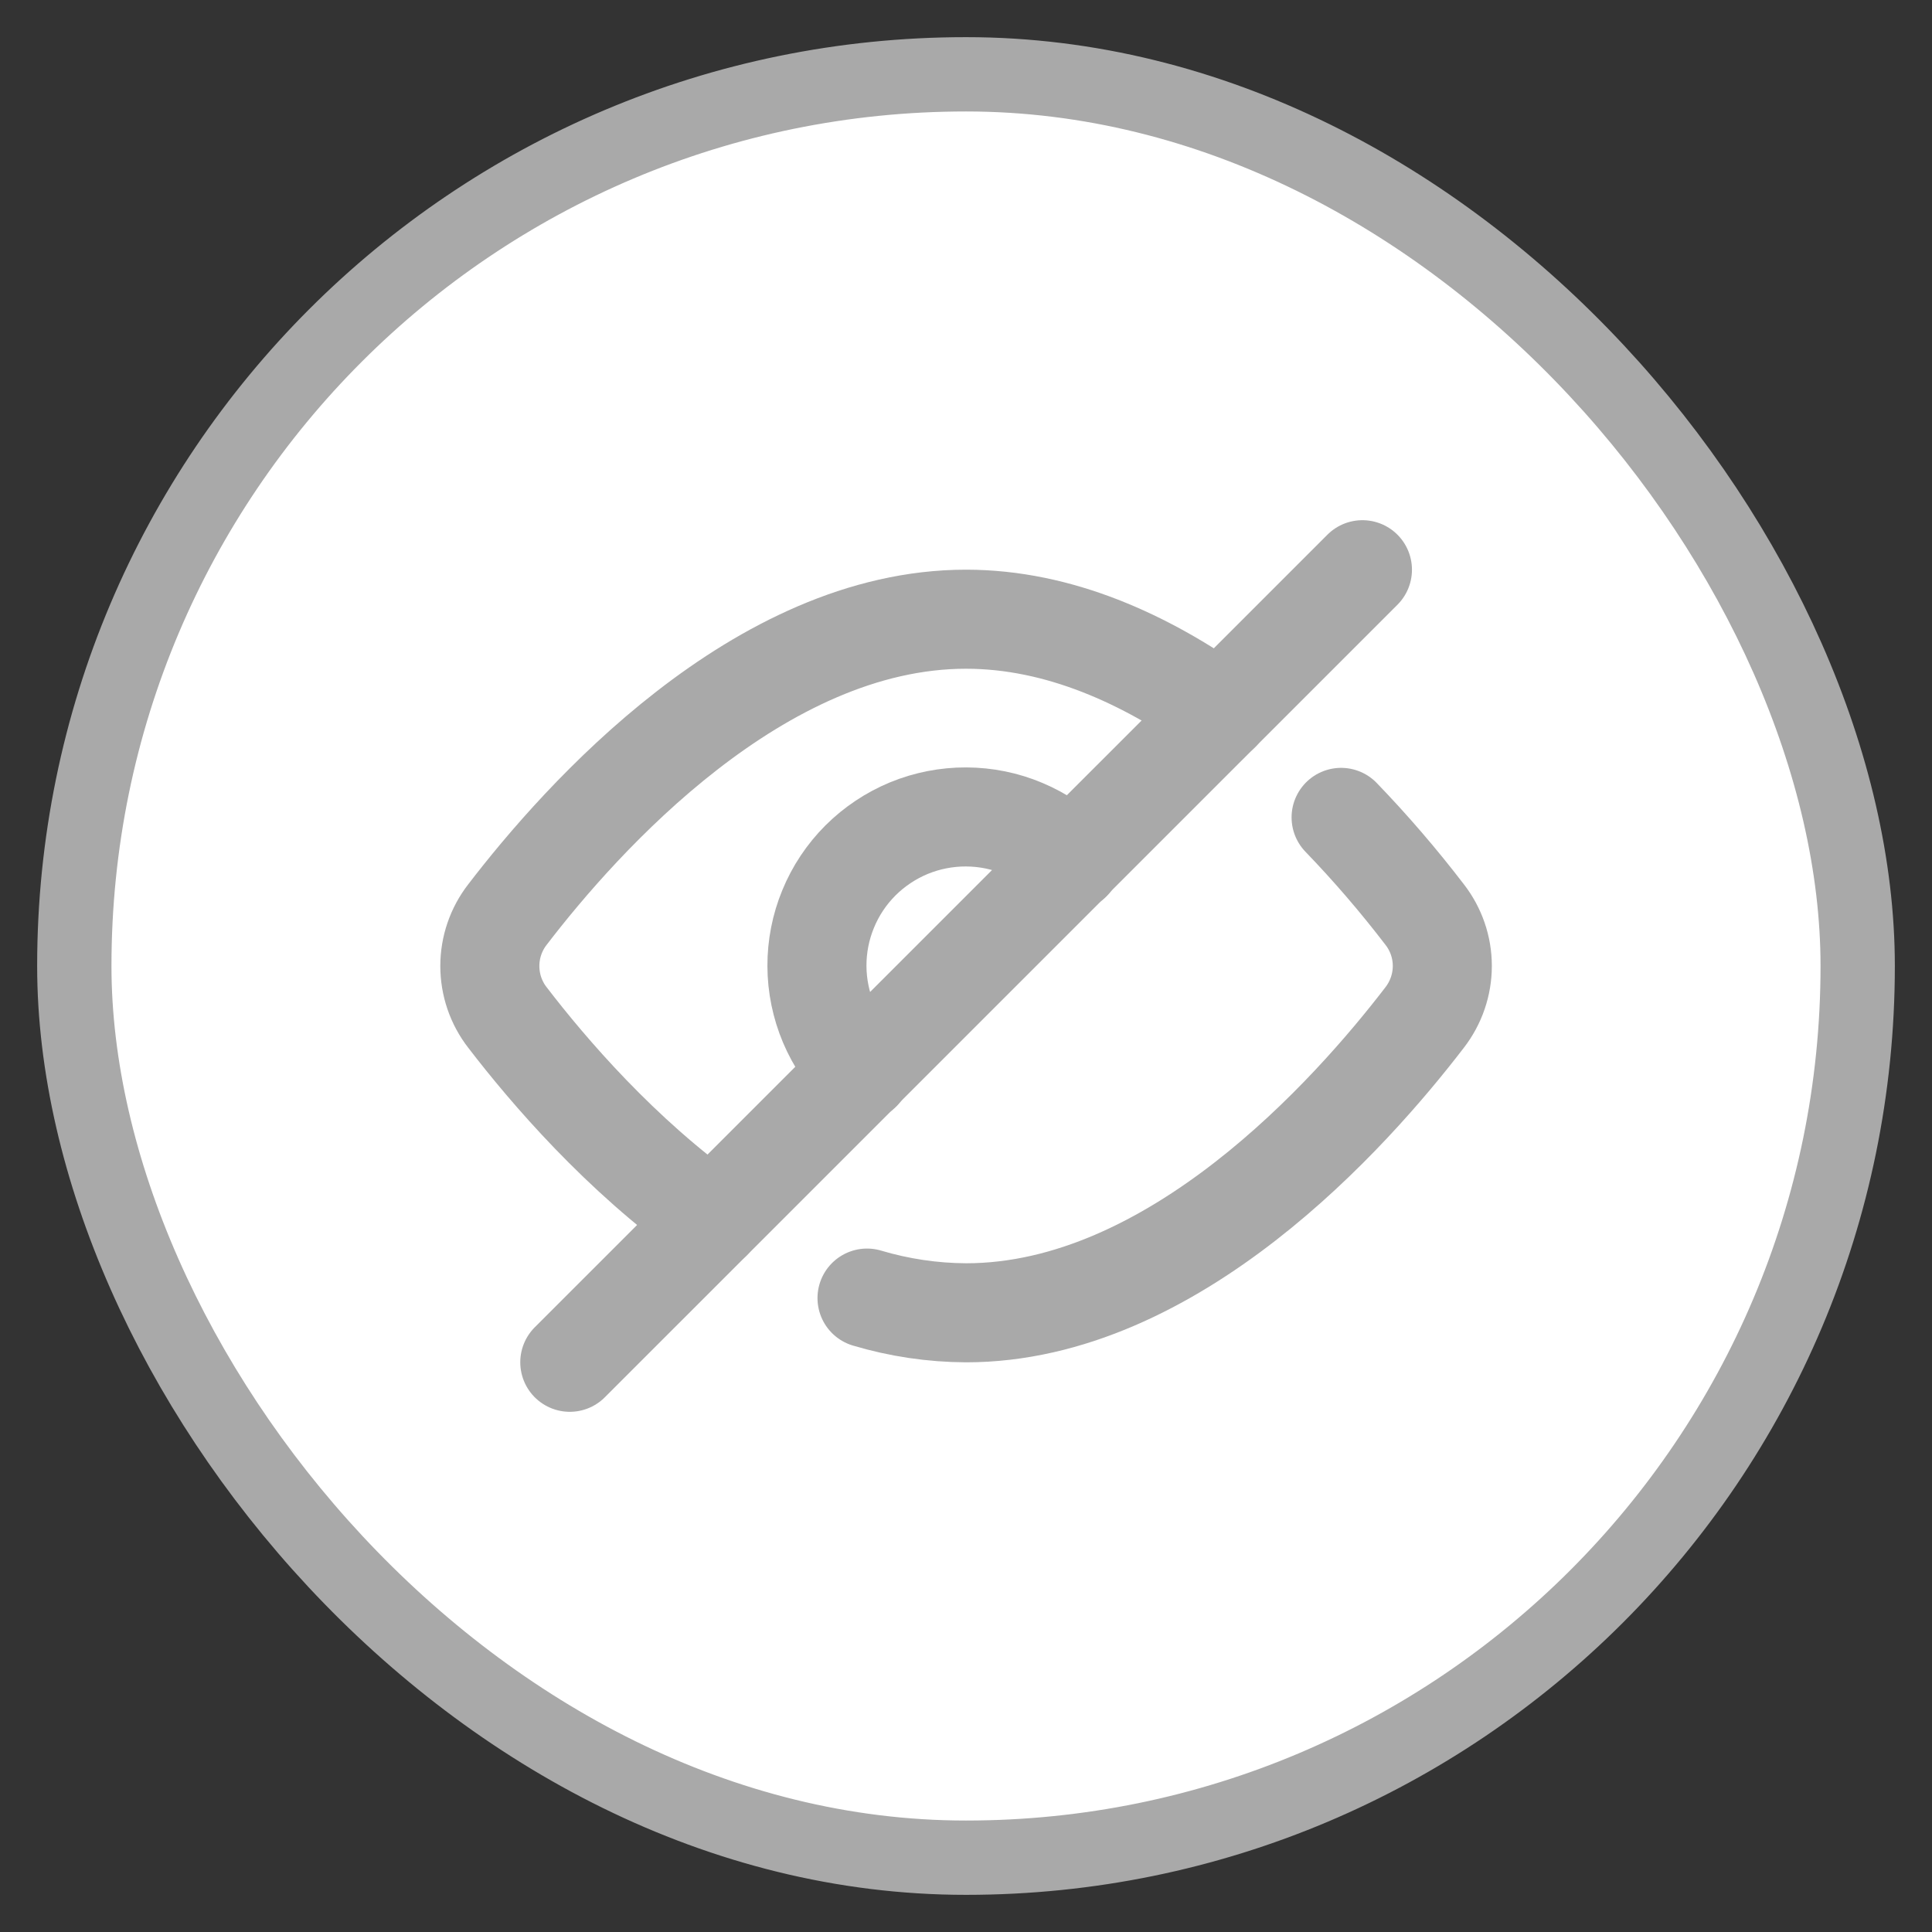 <svg width="26" height="26" viewBox="0 0 26 26" fill="none" xmlns="http://www.w3.org/2000/svg">
<rect x="0" y="0" width="26" height="26" fill="#333333" stroke="none"/>
<rect x="1" y="1" width="24" height="24" rx="12" fill="white"/>
<path d="M9.582 16.419C8.352 15.546 7.379 14.41 6.829 13.693C6.675 13.495 6.592 13.251 6.592 13C6.592 12.75 6.675 12.506 6.829 12.308C7.824 11.009 10.212 8.333 13 8.333C14.251 8.333 15.42 8.871 16.42 9.583" stroke="#A9A9A9" stroke-width="1.333" stroke-linecap="round" stroke-linejoin="round"/>
<path d="M14.42 11.591C14.235 11.403 14.014 11.253 13.771 11.151C13.528 11.048 13.267 10.995 13.002 10.994C12.739 10.993 12.477 11.044 12.233 11.144C11.989 11.245 11.767 11.393 11.58 11.579C11.393 11.766 11.245 11.988 11.145 12.232C11.044 12.476 10.993 12.738 10.994 13.002C10.995 13.266 11.049 13.527 11.151 13.77C11.254 14.014 11.403 14.234 11.591 14.419" stroke="#A9A9A9" stroke-width="1.333" stroke-linecap="round" stroke-linejoin="round"/>
<path d="M7.668 18.333L18.335 7.667" stroke="#A9A9A9" stroke-width="1.333" stroke-linecap="round" stroke-linejoin="round"/>
<path d="M11.668 17.469C12.101 17.598 12.55 17.665 13.001 17.667C15.789 17.667 18.177 14.991 19.173 13.692C19.326 13.494 19.41 13.25 19.41 12.999C19.41 12.748 19.326 12.505 19.172 12.307C18.822 11.85 18.447 11.414 18.048 11" stroke="#A9A9A9" stroke-width="1.333" stroke-linecap="round" stroke-linejoin="round"/>
<rect x="1" y="1" width="24" height="24" rx="12" stroke="#A9A9A9"/>
</svg>
